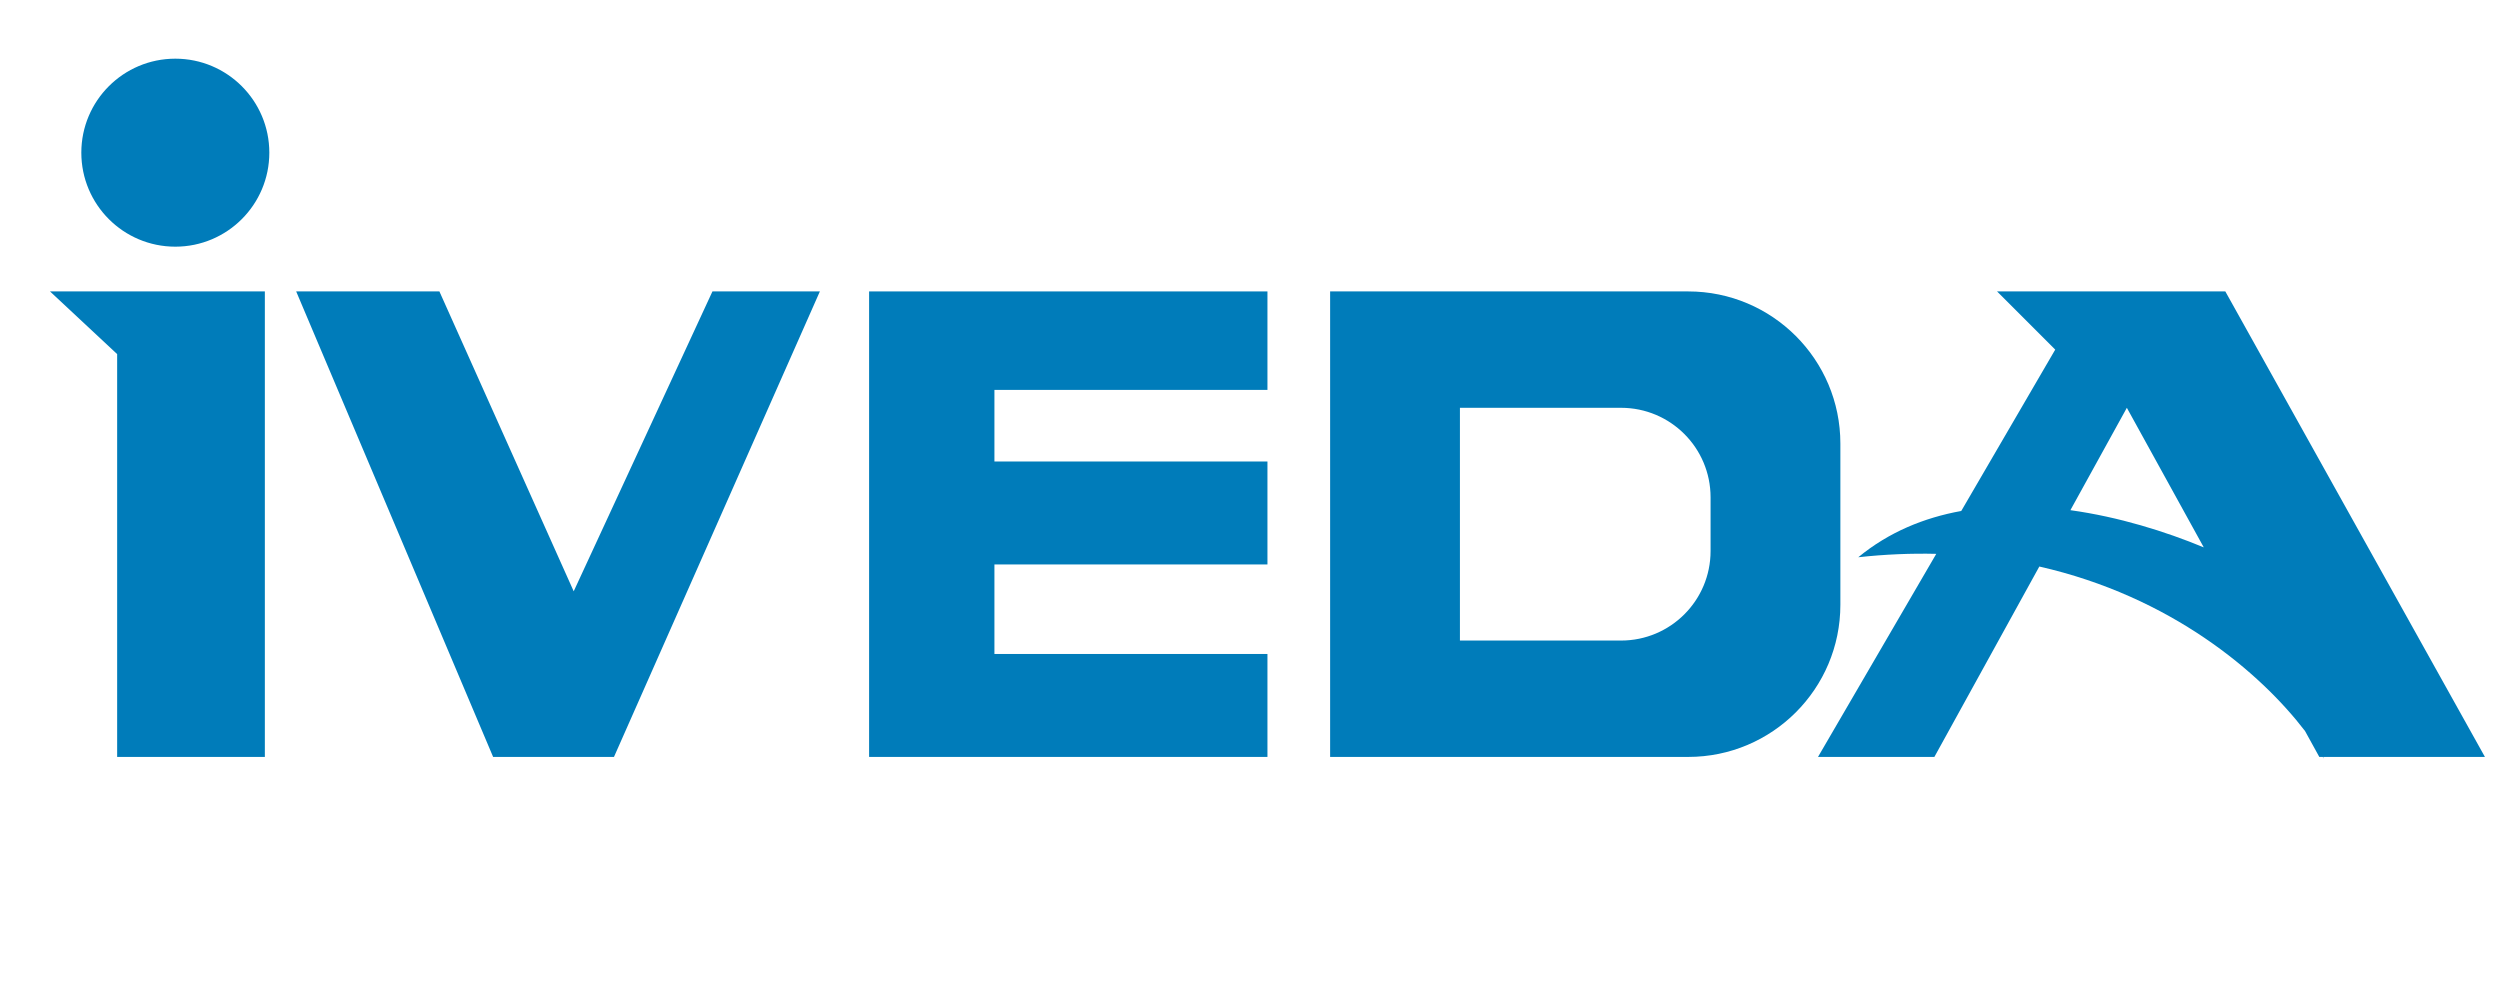 <svg width="100" height="40" viewBox="0 0 100 40" fill="none" xmlns="http://www.w3.org/2000/svg">
<path d="M10.773 6.107C10.773 8.183 9.089 9.867 7.013 9.867C4.936 9.867 3.253 8.183 3.253 6.107C3.253 4.03 4.936 2.347 7.013 2.347C9.089 2.347 10.773 4.03 10.773 6.107Z" fill="#007CBA"/>
<path d="M2 11.657H10.594V30.277H4.686V14.164L2 11.657Z" fill="#007CBA"/>
<path d="M11.847 11.657L19.725 30.277H24.559L32.795 11.657H28.498L22.948 23.652L17.576 11.657H11.847Z" fill="#007CBA"/>
<path d="M34.764 30.277V11.657H50.698V15.596H39.777V18.46H50.698V22.578H39.777V26.159H50.698V30.277H34.764Z" fill="#007CBA"/>
<path fill-rule="evenodd" clip-rule="evenodd" d="M53.205 11.657V30.277H67.528C70.89 30.277 73.615 27.552 73.615 24.19V17.744C73.615 14.382 70.89 11.657 67.528 11.657H53.205ZM58.397 25.622V16.312H64.842C66.82 16.312 68.423 17.915 68.423 19.893V22.041C68.423 24.019 66.82 25.622 64.842 25.622H58.397Z" fill="#007CBA"/>
<path fill-rule="evenodd" clip-rule="evenodd" d="M89.013 11.657L99.397 30.277H92.927L92.951 30.347C92.938 30.324 92.924 30.3 92.91 30.277H92.772L92.201 29.241C90.419 26.913 86.849 23.859 81.573 22.661L77.375 30.277H72.72L77.451 22.154C76.456 22.13 75.416 22.171 74.331 22.29C75.553 21.284 76.966 20.707 78.45 20.439L82.209 13.985L79.882 11.657H89.013ZM82.816 20.407L85.074 16.312L88.151 21.895C86.614 21.258 84.751 20.676 82.816 20.407Z" fill="#007CBA"/>
</svg>
